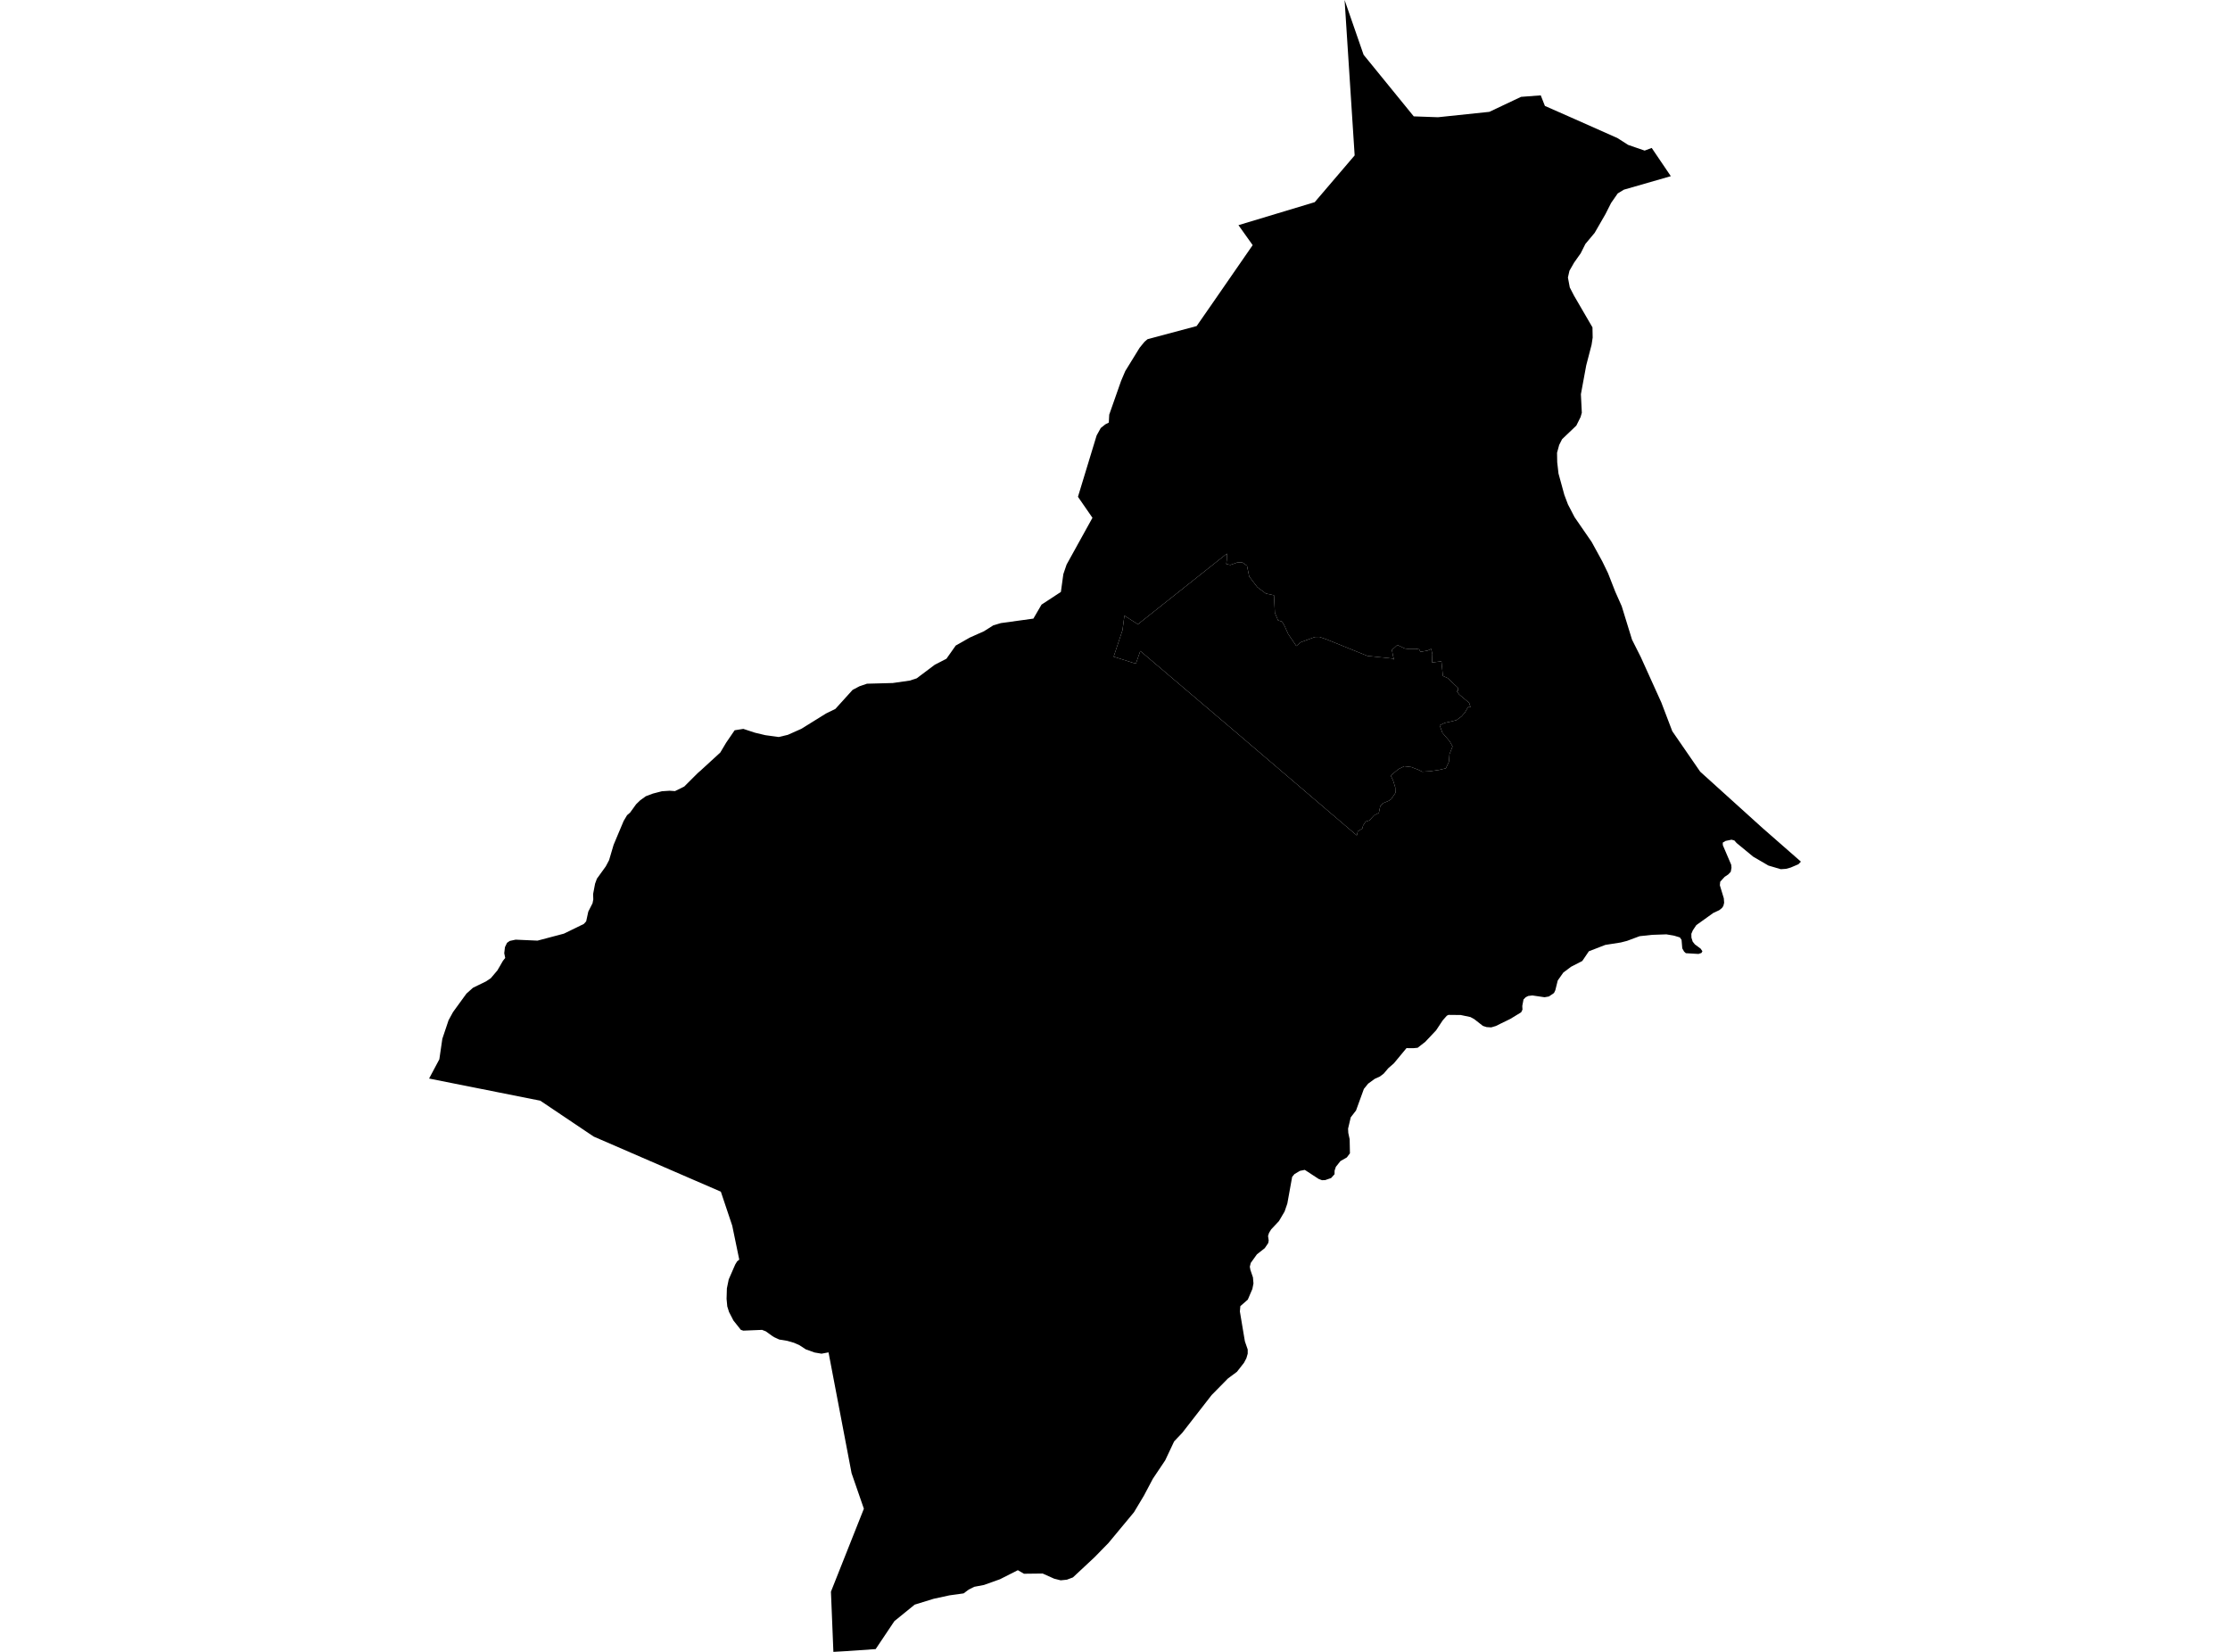 <?xml version='1.0'?>
<svg  baseProfile = 'tiny' width = '540' height = '400' stroke-linecap = 'round' stroke-linejoin = 'round' version='1.1' xmlns='http://www.w3.org/2000/svg'>
<path id='3206301001' title='3206301001'  d='M 296.94 136.574 297.941 136.797 299.562 136.223 300.768 136.147 301.956 136.978 302.506 139.612 304.461 142.176 306.539 143.727 308.5 144.154 308.716 148.392 309.483 150.224 310.478 150.546 311.058 151.564 311.924 153.502 312.17 153.865 313.908 156.434 314.962 155.521 318.404 154.251 319.498 154.228 321.248 154.836 331.251 158.875 331.298 158.84 337.21 159.466 337.567 159.718 337.304 158.723 337.058 157.382 338.381 156.183 339.762 156.844 340.213 157.043 340.944 157.113 342.73 157.096 343.649 157.236 343.894 157.698 344.006 157.839 345.709 157.535 346.564 157.125 346.845 158.389 346.763 160.409 349.045 160.145 349.402 163.681 350.561 164.207 352.44 165.981 353.008 166.502 353.049 167.233 352.873 167.421 352.903 167.31 352.762 167.356 353.347 168.17 355.747 170.172 356.087 171.214 355.472 171.249 354.77 172.49 353.904 173.485 352.674 174.386 350.983 174.802 349.859 175.042 348.618 175.639 349.297 177.465 351.059 179.519 351.738 180.743 350.994 182.645 350.86 184.454 350.122 186.052 348.565 186.415 346.329 186.754 344.404 186.871 343.414 186.385 341.735 185.736 340.049 185.542 338.568 186.286 337.866 186.889 336.771 187.796 337.362 189.043 337.866 190.676 337.912 191.987 336.882 193.509 336.338 193.889 334.939 194.475 334.231 195.235 333.891 196.851 332.726 197.442 331.626 198.654 330.695 198.946 330.063 199.936 329.893 200.626 328.799 201.299 328.553 202.3 298.672 176.792 276.125 157.634 275.054 160.713 269.675 159.015 271.812 152.6 272.28 149.083 275.552 151.166 297.092 134.057 297.063 135.567 296.94 136.574 Z' />
<path id='3206301002' title='3206301002'  d='M 404.593 42.659 393.226 45.931 391.733 46.844 390.129 49.15 388.777 51.825 386.149 56.39 383.913 59.059 382.766 61.342 381.186 63.572 380.05 65.556 379.675 67.195 380.126 69.601 381.156 71.597 385.622 79.277 385.669 81.752 385.406 83.485 384.112 88.46 382.819 95.461 383.041 99.933 382.743 100.986 381.712 103.058 378.265 106.348 377.557 107.747 377.041 109.643 377.082 111.92 377.393 114.665 378.809 119.834 379.354 121.274 379.681 122.14 381.297 125.248 385.429 131.242 388.005 135.948 389.386 138.792 391.142 143.282 392.705 146.8 395.198 154.895 397.323 159.115 402.304 170.125 404.944 177.055 409.814 184.12 411.704 186.859 426.794 200.503 436.095 208.645 435.492 209.277 433.596 210.085 432.478 210.39 431.219 210.477 428.228 209.593 424.541 207.445 420.519 204.132 419.987 203.524 419.296 203.331 417.85 203.629 417.166 204.045 417.195 204.677 419.22 209.406 419.284 210.138 419.103 211.109 418.506 211.742 417.628 212.321 416.551 213.509 416.469 214.376 417.429 217.536 417.505 218.596 417.464 218.777 417.318 219.368 416.99 219.86 416.311 220.404 414.906 221.054 410.768 224.016 409.925 225.274 409.562 226.123 409.586 227.06 409.884 228.008 410.423 228.687 411.804 229.705 412.243 230.343 412.009 230.759 411.289 230.999 408.233 230.817 407.812 230.437 407.367 229.647 407.192 227.586 406.782 226.995 405.43 226.586 403.522 226.252 399.998 226.375 397.042 226.697 393.975 227.838 392.482 228.219 388.73 228.81 384.75 230.349 383.152 232.702 380.425 234.107 378.557 235.512 377.211 237.426 376.626 239.785 376.304 240.458 375.063 241.301 374.015 241.482 371.071 241.049 370.064 241.172 369.45 241.482 368.923 242.015 368.624 243.595 368.671 244.479 368.349 245.129 365.733 246.727 363.245 247.938 362.239 248.442 361.097 248.781 359.985 248.711 359.09 248.424 356.994 246.785 356.058 246.276 353.716 245.784 350.766 245.755 350.351 245.954 349.35 247.089 347.752 249.501 345.124 252.287 343.28 253.721 342.197 253.821 340.587 253.803 337.52 257.497 336.168 258.679 335.074 259.972 334.149 260.675 332.896 261.243 331.292 262.413 330.268 263.678 329.261 266.446 328.366 268.905 327.084 270.567 326.44 273.3 326.493 274.336 326.821 275.864 326.891 279.271 326.136 280.272 324.59 281.155 323.478 282.554 323.174 283.479 323.162 284.34 322.331 285.264 320.868 285.768 320.113 285.78 319.861 285.686 319.34 285.493 318.035 284.644 316.554 283.672 315.957 283.286 314.786 283.52 313.463 284.299 312.896 284.983 311.731 291.44 311.069 293.365 309.7 295.689 307.809 297.703 307.3 298.54 307.06 299.283 307.218 300.413 307.095 301.027 306.276 302.227 306.276 302.233 304.362 303.743 302.875 305.815 302.647 306.734 302.781 307.489 303.407 309.327 303.53 310.785 303.267 312.113 302.161 314.7 300.352 316.281 300.241 317.574 301.142 322.965 301.458 324.821 302.137 326.782 302.137 327.794 301.815 328.895 301.242 329.989 299.538 332.172 297.349 333.8 293.398 337.815 286.298 346.946 284.314 349.042 282.154 353.625 279.175 358.067 277.015 362.147 274.598 366.186 268.399 373.654 265.074 377.055 259.807 381.972 258.349 382.522 256.845 382.674 255.264 382.276 252.484 381.03 247.954 381.082 246.473 380.222 242.153 382.411 238.272 383.798 235.925 384.243 234.573 384.916 233.338 385.841 229.914 386.315 226.103 387.14 221.491 388.563 216.58 392.555 216.51 392.66 212.044 399.327 204.944 399.819 201.807 400 201.215 385.425 209.188 365.337 206.214 356.744 200.63 327.478 198.933 327.794 197.229 327.502 195.128 326.746 193.589 325.74 192.248 325.149 190.615 324.68 188.707 324.37 188.092 324.089 187.472 323.802 187.056 323.545 185.458 322.392 184.534 322.029 179.986 322.216 179.394 322.017 177.598 319.758 176.532 317.686 176.111 316.345 175.941 314.507 175.959 313.951 176.017 311.979 176.462 309.807 178.042 306.184 178.505 305.429 179.014 305.025 177.311 296.789 174.554 288.566 143.772 275.226 131.146 266.745 130.853 266.534 120.932 264.561 107.025 261.793 103.905 261.167 106.387 256.513 107.113 251.544 108.623 247.043 109.706 245.064 112.954 240.598 114.546 239.176 117.689 237.648 118.837 236.881 120.429 235.002 120.938 234.142 121.793 232.655 122.337 231.97 122.103 230.817 122.278 229.342 122.782 228.306 123.437 227.844 124.86 227.54 130.163 227.774 136.554 226.082 141.372 223.735 141.945 223.097 142.455 220.744 143.485 218.719 143.666 217.8 143.625 216.483 144.099 213.983 144.544 212.772 146.686 209.804 147.488 208.294 148.589 204.571 150.157 200.837 151.012 198.806 151.849 197.395 152.575 196.775 154.032 194.755 154.992 193.819 156.379 192.812 158.089 192.168 160.278 191.601 162.157 191.478 163.45 191.565 165.686 190.465 168.923 187.234 169.286 186.912 169.625 186.619 174.419 182.224 175.836 179.847 177.896 176.833 179.997 176.499 182.795 177.418 185.318 178.021 188.567 178.466 190.762 177.945 194.039 176.487 200.027 172.771 202.287 171.664 206.466 167.052 208.111 166.186 209.943 165.559 216.03 165.396 216.165 165.396 220.291 164.804 221.977 164.26 226.349 160.976 229.176 159.519 231.436 156.317 234.819 154.397 238.267 152.858 240.538 151.424 242.376 150.879 250.236 149.797 252.209 146.408 256.897 143.335 257.489 139.027 258.279 136.709 264.542 125.383 261.498 120.981 261.03 120.296 265.554 105.441 266.55 103.644 267.662 102.754 268.499 102.333 268.604 100.401 271.472 92.236 272.485 89.853 275.962 84.211 277.126 82.783 277.876 82.139 289.769 78.955 293.486 73.605 303.337 59.358 299.896 54.523 318.357 48.957 328.032 37.631 325.597 0 330.198 13.263 342.343 28.178 348.208 28.388 360.652 27.083 368.32 23.454 373.096 23.091 374.103 25.649 381.385 28.862 390.896 33.088 391.622 33.405 394.279 35.096 398.254 36.466 399.963 35.822 404.593 42.659 Z M 296.94 136.574 297.063 135.567 297.092 134.057 275.552 151.166 272.28 149.083 271.812 152.6 269.675 159.015 275.054 160.713 276.125 157.634 298.672 176.792 328.553 202.3 328.799 201.299 329.893 200.626 330.063 199.936 330.695 198.946 331.626 198.654 332.726 197.442 333.891 196.851 334.231 195.235 334.939 194.475 336.338 193.889 336.882 193.509 337.912 191.987 337.866 190.676 337.362 189.043 336.771 187.796 337.866 186.889 338.568 186.286 340.049 185.542 341.735 185.736 343.414 186.385 344.404 186.871 346.329 186.754 348.565 186.415 350.122 186.052 350.86 184.454 350.994 182.645 351.738 180.743 351.059 179.519 349.297 177.465 348.618 175.639 349.859 175.042 350.983 174.802 352.674 174.386 353.904 173.485 354.77 172.49 355.472 171.249 356.087 171.214 355.747 170.172 353.347 168.17 352.762 167.356 352.903 167.31 352.873 167.421 353.049 167.233 353.008 166.502 352.44 165.981 350.561 164.207 349.402 163.681 349.045 160.145 346.763 160.409 346.845 158.389 346.564 157.125 345.709 157.535 344.006 157.839 343.894 157.698 343.649 157.236 342.73 157.096 340.944 157.113 340.213 157.043 339.762 156.844 338.381 156.183 337.058 157.382 337.304 158.723 337.567 159.718 337.21 159.466 331.298 158.84 331.251 158.875 321.248 154.836 319.498 154.228 318.404 154.251 314.962 155.521 313.908 156.434 312.17 153.865 311.924 153.502 311.058 151.564 310.478 150.546 309.483 150.224 308.716 148.392 308.5 144.154 306.539 143.727 304.461 142.176 302.506 139.612 301.956 136.978 300.768 136.147 299.562 136.223 297.941 136.797 296.94 136.574 Z' />
</svg>